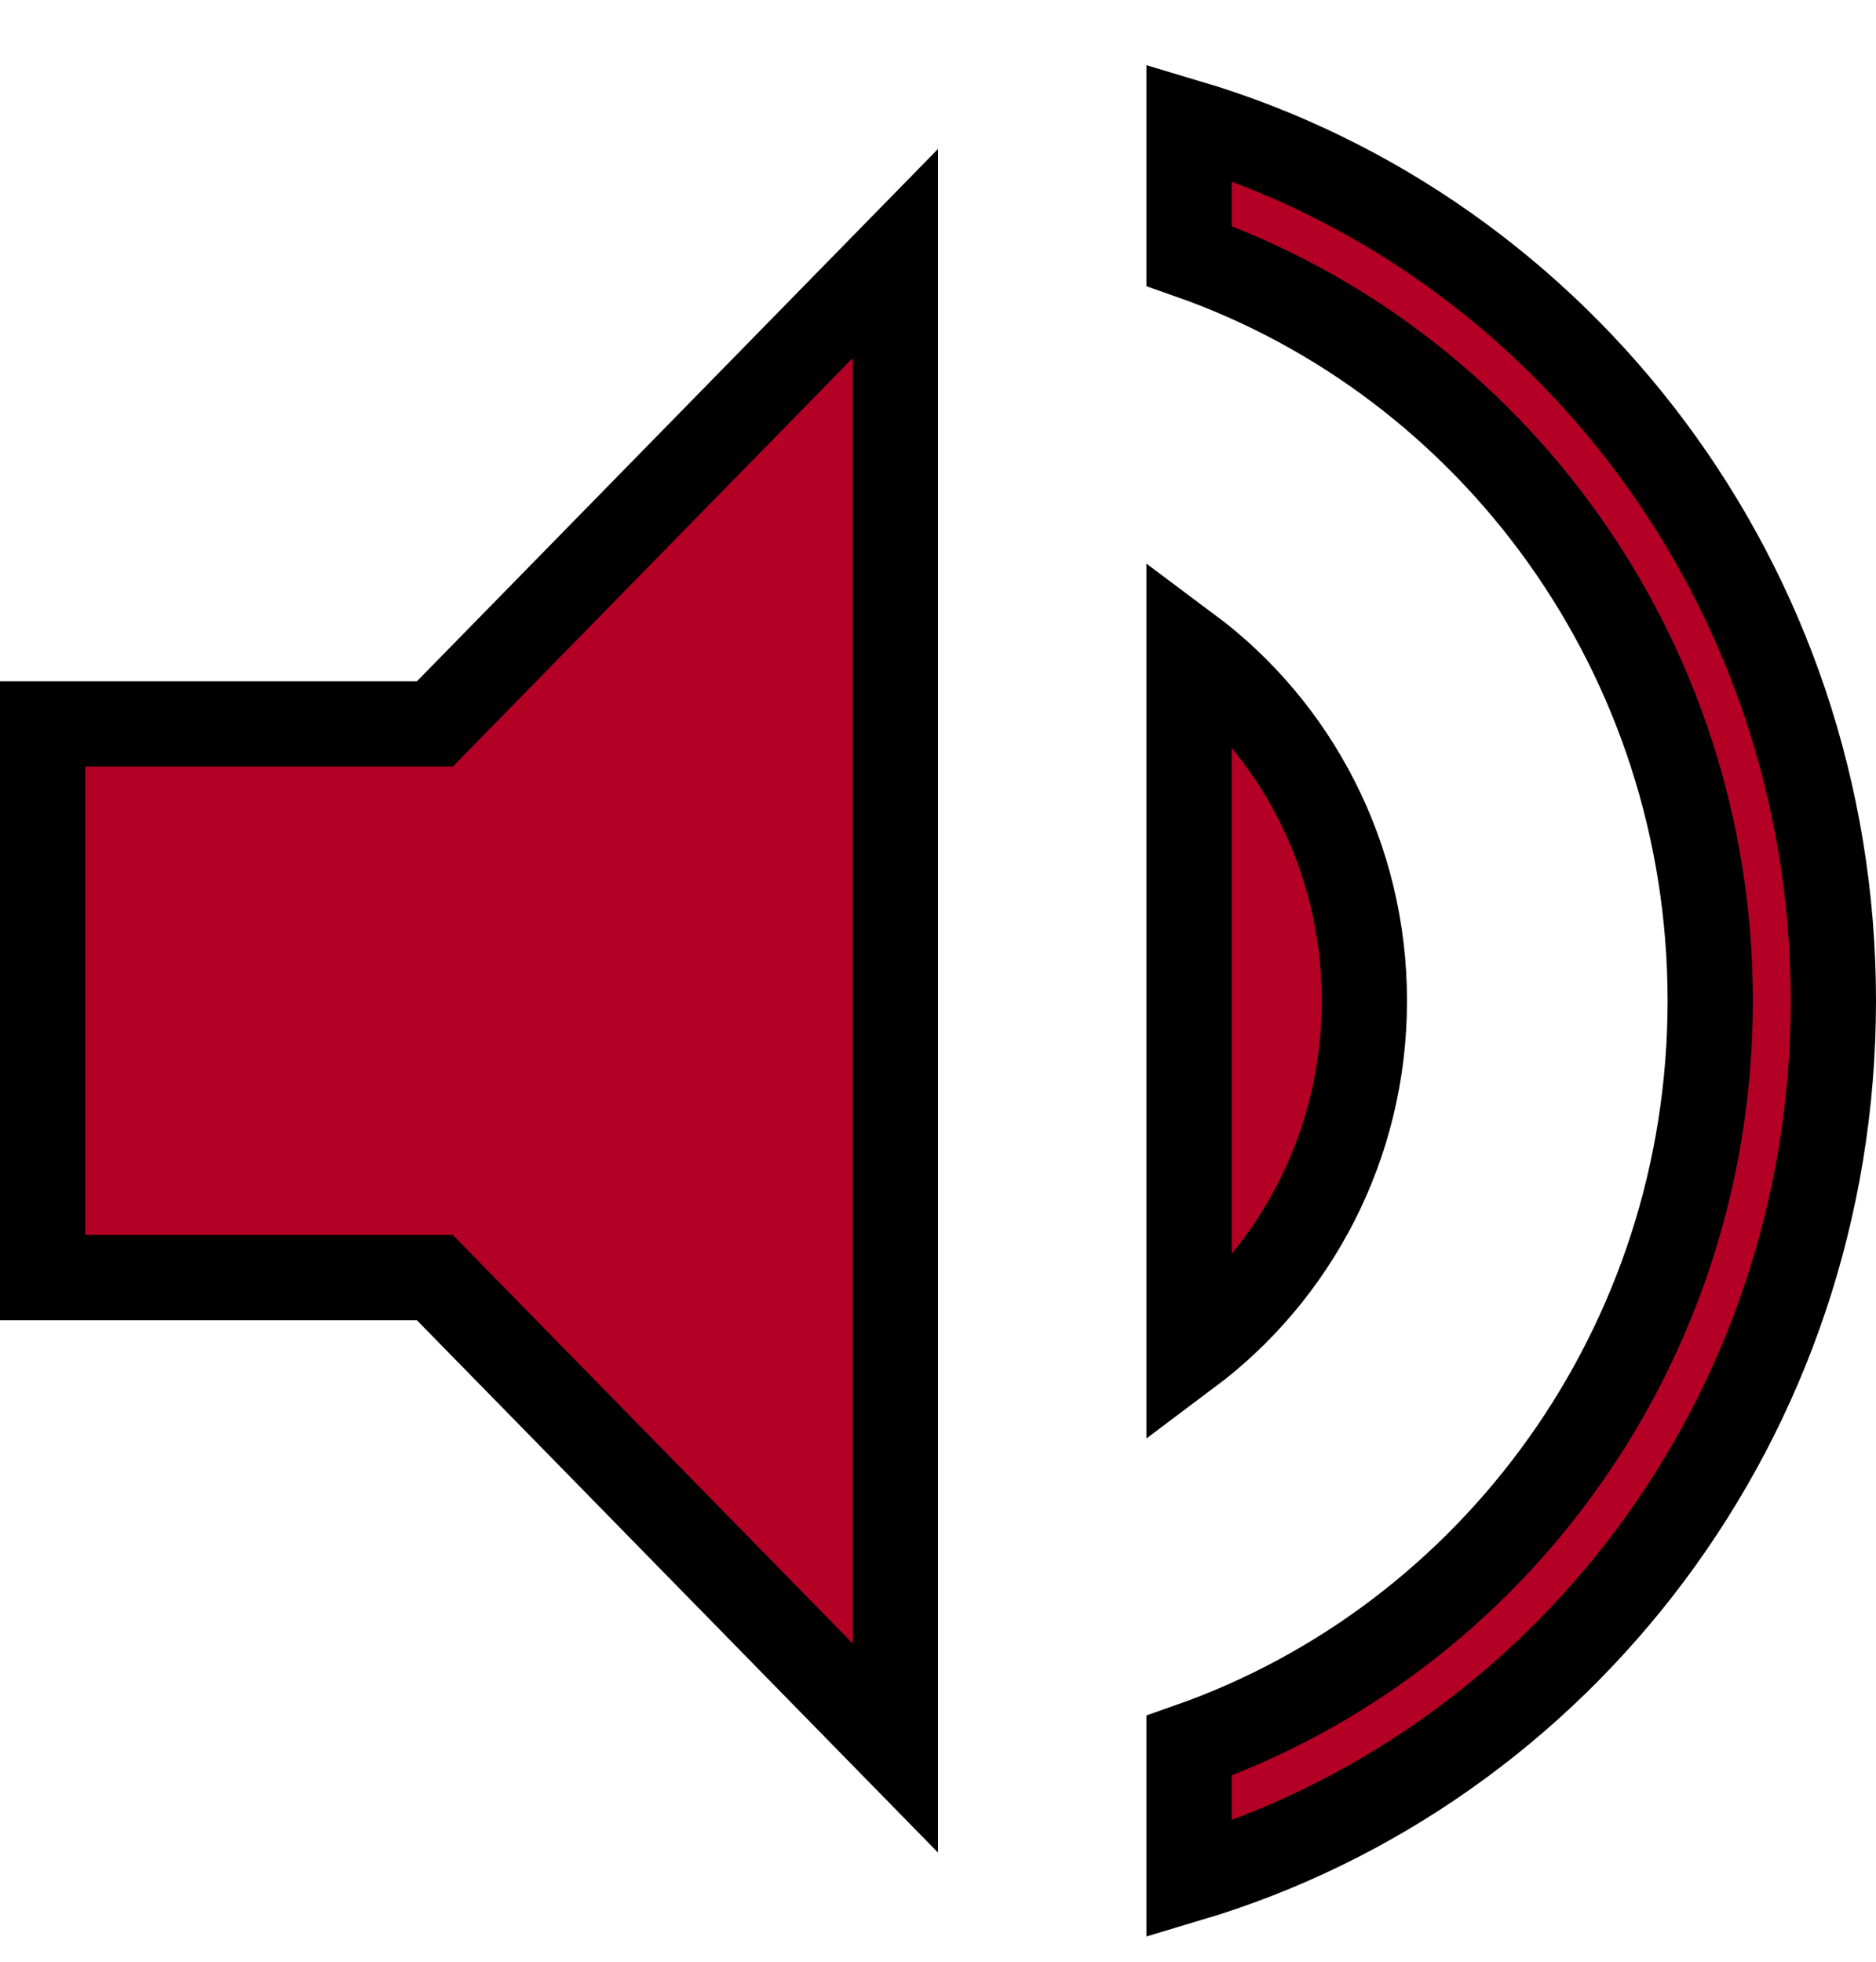 <svg width="22" height="23" viewBox="0 0 22 23" fill="none" xmlns="http://www.w3.org/2000/svg">
<path d="M5.246 15.129L5.099 14.979H4.889H0.5V8.488H4.889H5.099L5.246 8.338L10.5 2.972V20.495L5.246 15.129ZM13.944 7.605C15.188 8.533 16 10.034 16 11.734C16 13.432 15.188 14.934 13.944 15.866V7.605ZM20.056 11.734C20.056 7.689 17.503 4.248 13.944 3.001V1.435C18.302 2.734 21.5 6.842 21.5 11.734C21.5 16.625 18.302 20.733 13.944 22.033V20.467C17.503 19.219 20.056 15.779 20.056 11.734Z" fill="#B40025" stroke="black"/>
</svg>
